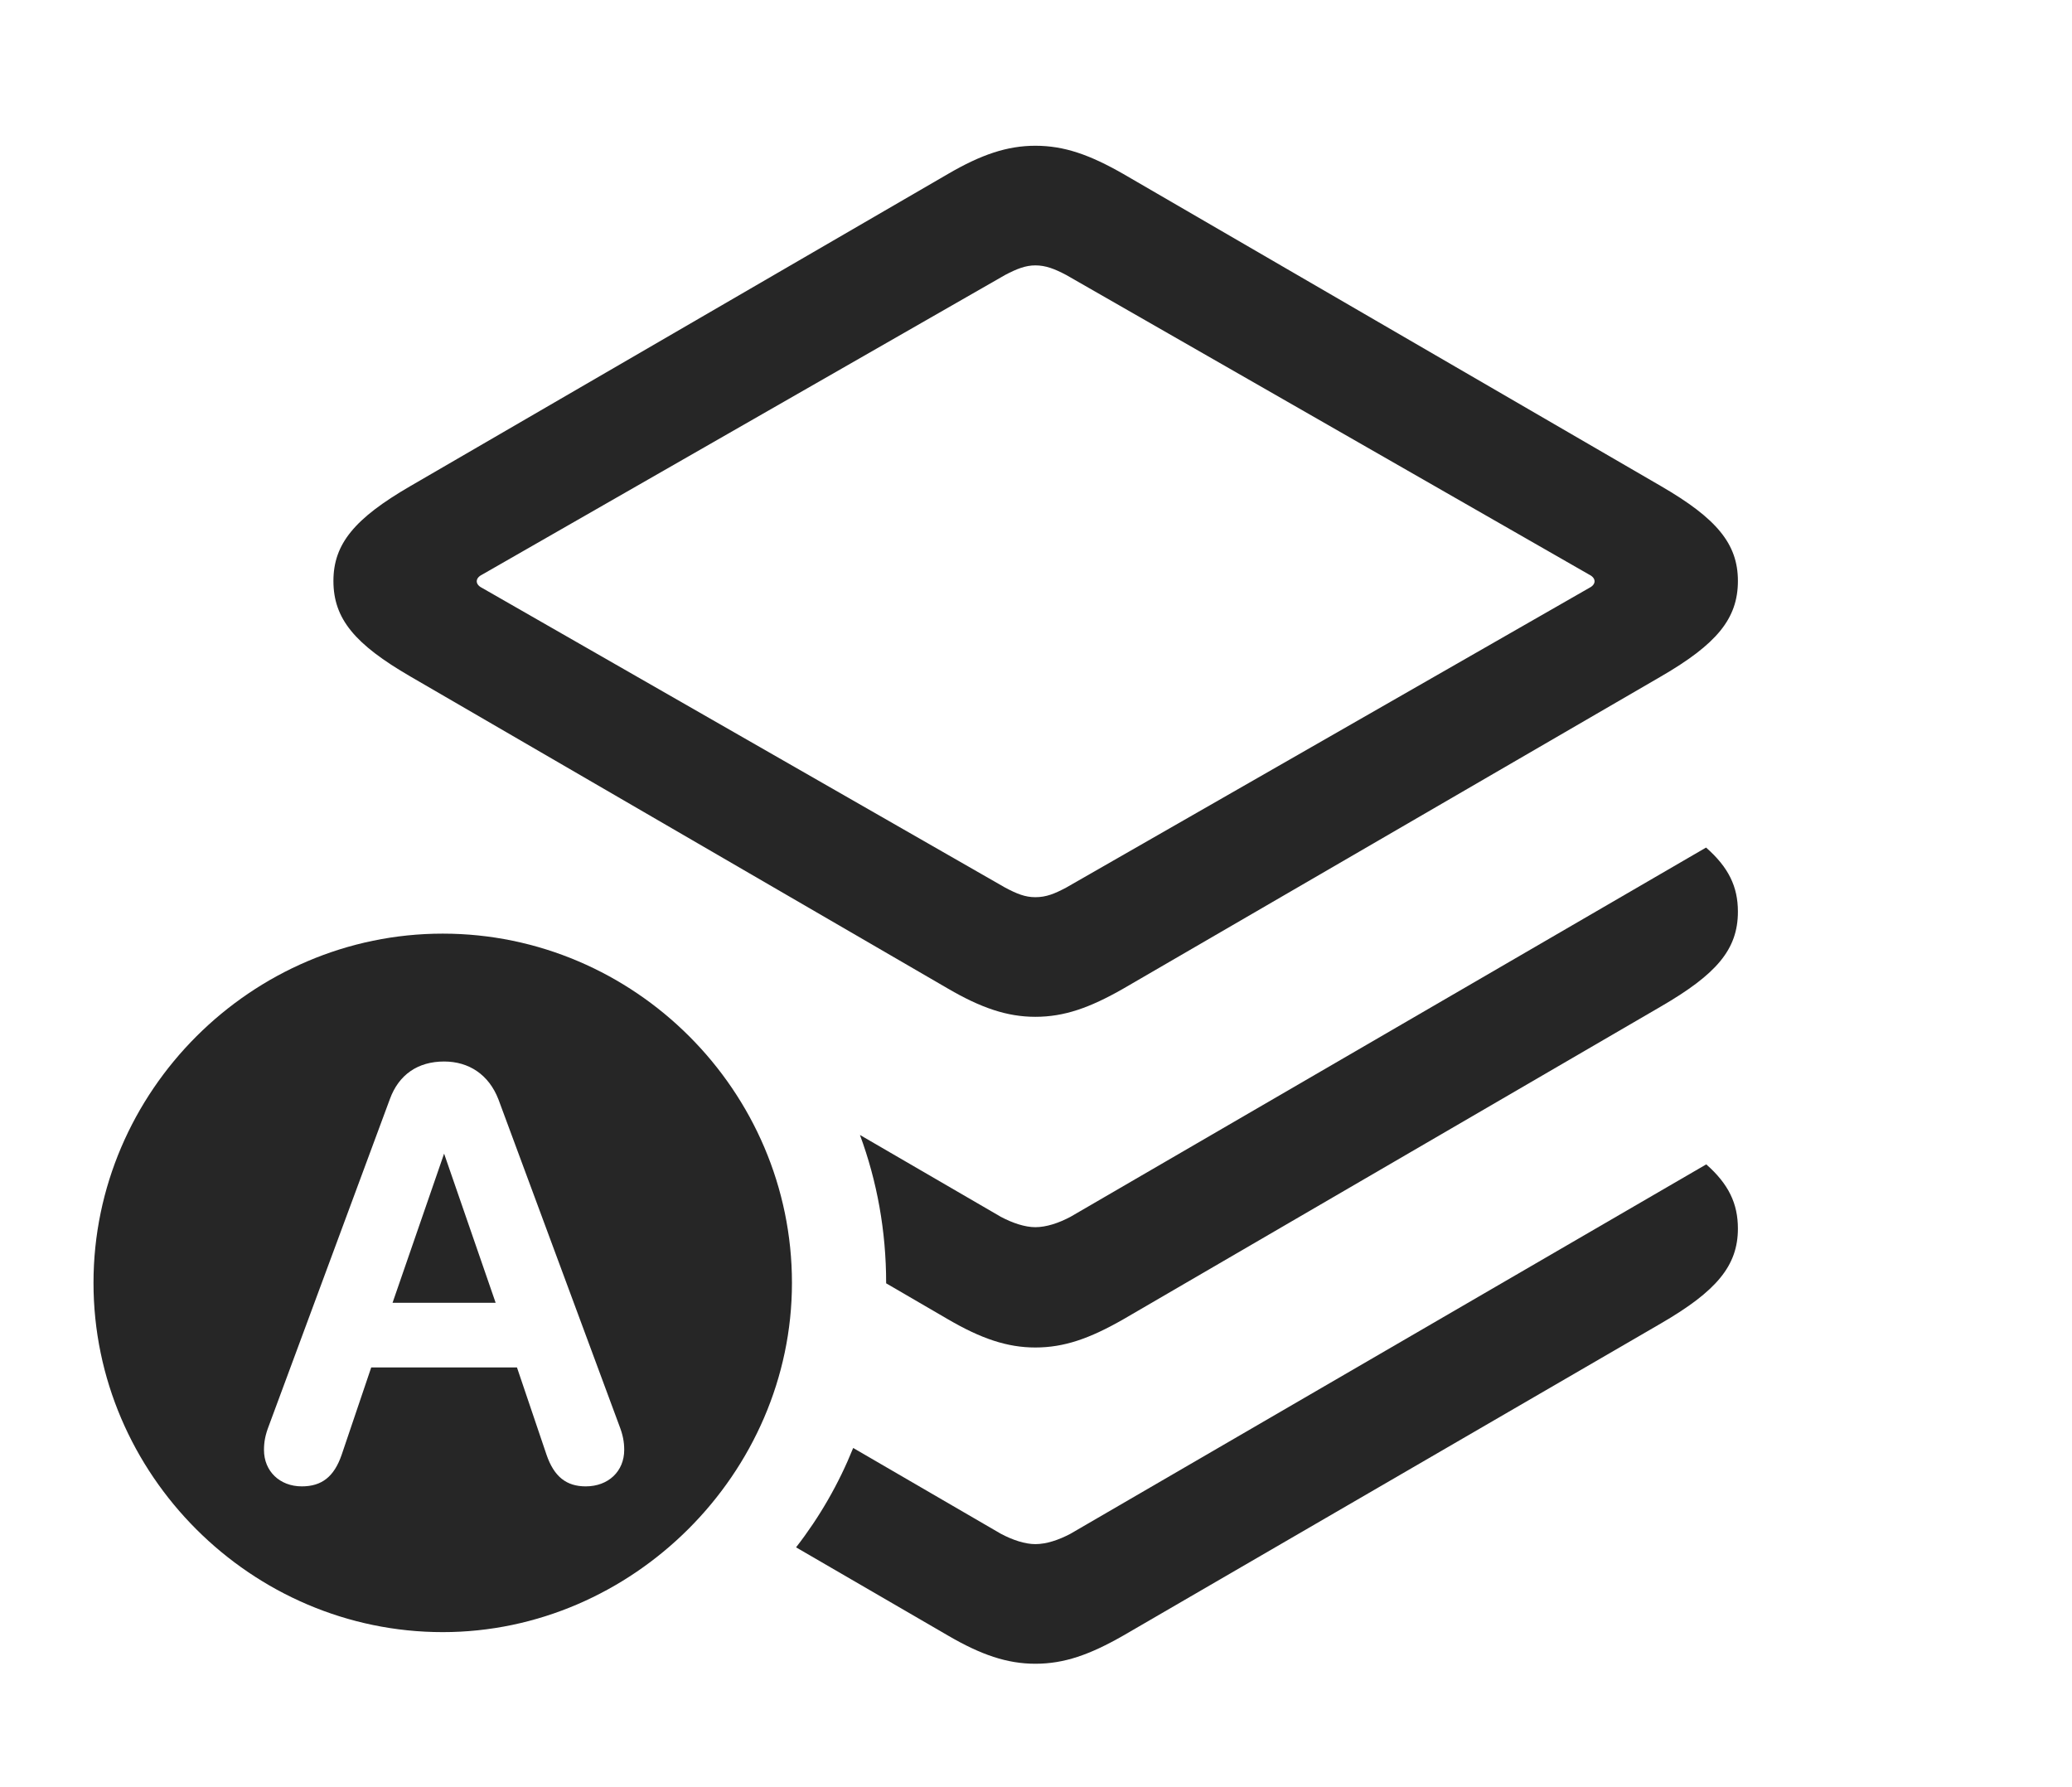 <?xml version="1.0" encoding="UTF-8"?>
<!--Generator: Apple Native CoreSVG 232.5-->
<!DOCTYPE svg
PUBLIC "-//W3C//DTD SVG 1.1//EN"
       "http://www.w3.org/Graphics/SVG/1.1/DTD/svg11.dtd">
<svg version="1.1" xmlns="http://www.w3.org/2000/svg" xmlns:xlink="http://www.w3.org/1999/xlink" width="147.168" height="126.904">
 <g>
  <rect height="126.904" opacity="0" width="147.168" x="0" y="0"/>
  <path d="M123.438 87.256C123.438 89.893 121.924 91.699 117.969 93.994L79.785 116.162C77.393 117.529 75.586 118.164 73.535 118.164C71.533 118.164 69.678 117.529 67.334 116.162L56.542 109.897C58.208 107.756 59.574 105.381 60.599 102.839L71.094 108.936C71.924 109.375 72.803 109.668 73.535 109.668C74.316 109.668 75.195 109.375 76.025 108.936L121.19 82.697C122.779 84.096 123.438 85.485 123.438 87.256Z" fill="#000000" fill-opacity="0.85"/>
  <path d="M123.438 64.746C123.438 67.432 121.924 69.189 117.969 71.484L79.785 93.701C77.393 95.068 75.586 95.703 73.535 95.703C71.533 95.703 69.678 95.068 67.334 93.701L62.938 91.143C62.939 91.134 62.94 91.123 62.94 91.113C62.94 87.431 62.294 83.888 61.079 80.608L71.094 86.426C71.924 86.865 72.803 87.158 73.535 87.158C74.316 87.158 75.195 86.865 76.025 86.426L121.176 60.196C122.775 61.599 123.438 62.97 123.438 64.746Z" fill="#000000" fill-opacity="0.85"/>
  <path d="M79.785 12.354L117.969 34.522C121.924 36.816 123.438 38.623 123.438 41.26C123.438 43.945 121.924 45.752 117.969 48.047L79.785 70.215C77.393 71.582 75.586 72.217 73.535 72.217C71.533 72.217 69.678 71.582 67.334 70.215L29.15 48.047C25.195 45.752 23.682 43.945 23.682 41.26C23.682 38.623 25.195 36.816 29.15 34.522L67.334 12.354C69.678 10.986 71.533 10.352 73.535 10.352C75.586 10.352 77.393 10.986 79.785 12.354ZM71.387 19.531L34.228 40.82C33.74 41.065 33.74 41.504 34.228 41.748L71.387 63.037C72.217 63.477 72.803 63.721 73.535 63.721C74.316 63.721 74.902 63.477 75.732 63.037L112.891 41.748C113.379 41.504 113.379 41.065 112.891 40.82L75.732 19.531C74.902 19.092 74.268 18.848 73.535 18.848C72.852 18.848 72.217 19.092 71.387 19.531Z" fill="#000000" fill-opacity="0.85"/>
  <path d="M56.25 91.113C56.25 104.639 44.922 115.918 31.445 115.918C17.871 115.918 6.641 104.736 6.641 91.113C6.641 77.49 17.871 66.309 31.445 66.309C45.068 66.309 56.25 77.49 56.25 91.113ZM27.686 78.076L19.092 101.27C18.848 101.904 18.75 102.393 18.75 102.979C18.75 104.492 19.873 105.566 21.436 105.566C22.852 105.566 23.73 104.883 24.268 103.32L26.367 97.119L36.719 97.119L38.818 103.32C39.355 104.883 40.234 105.566 41.602 105.566C43.213 105.566 44.336 104.492 44.336 102.979C44.336 102.393 44.238 101.904 43.994 101.27L35.4 78.076C34.717 76.318 33.301 75.391 31.543 75.391C29.688 75.391 28.32 76.318 27.686 78.076ZM35.205 92.529L27.881 92.529L31.543 81.934Z" fill="#000000" fill-opacity="0.85"/>
 </g>
</svg>
